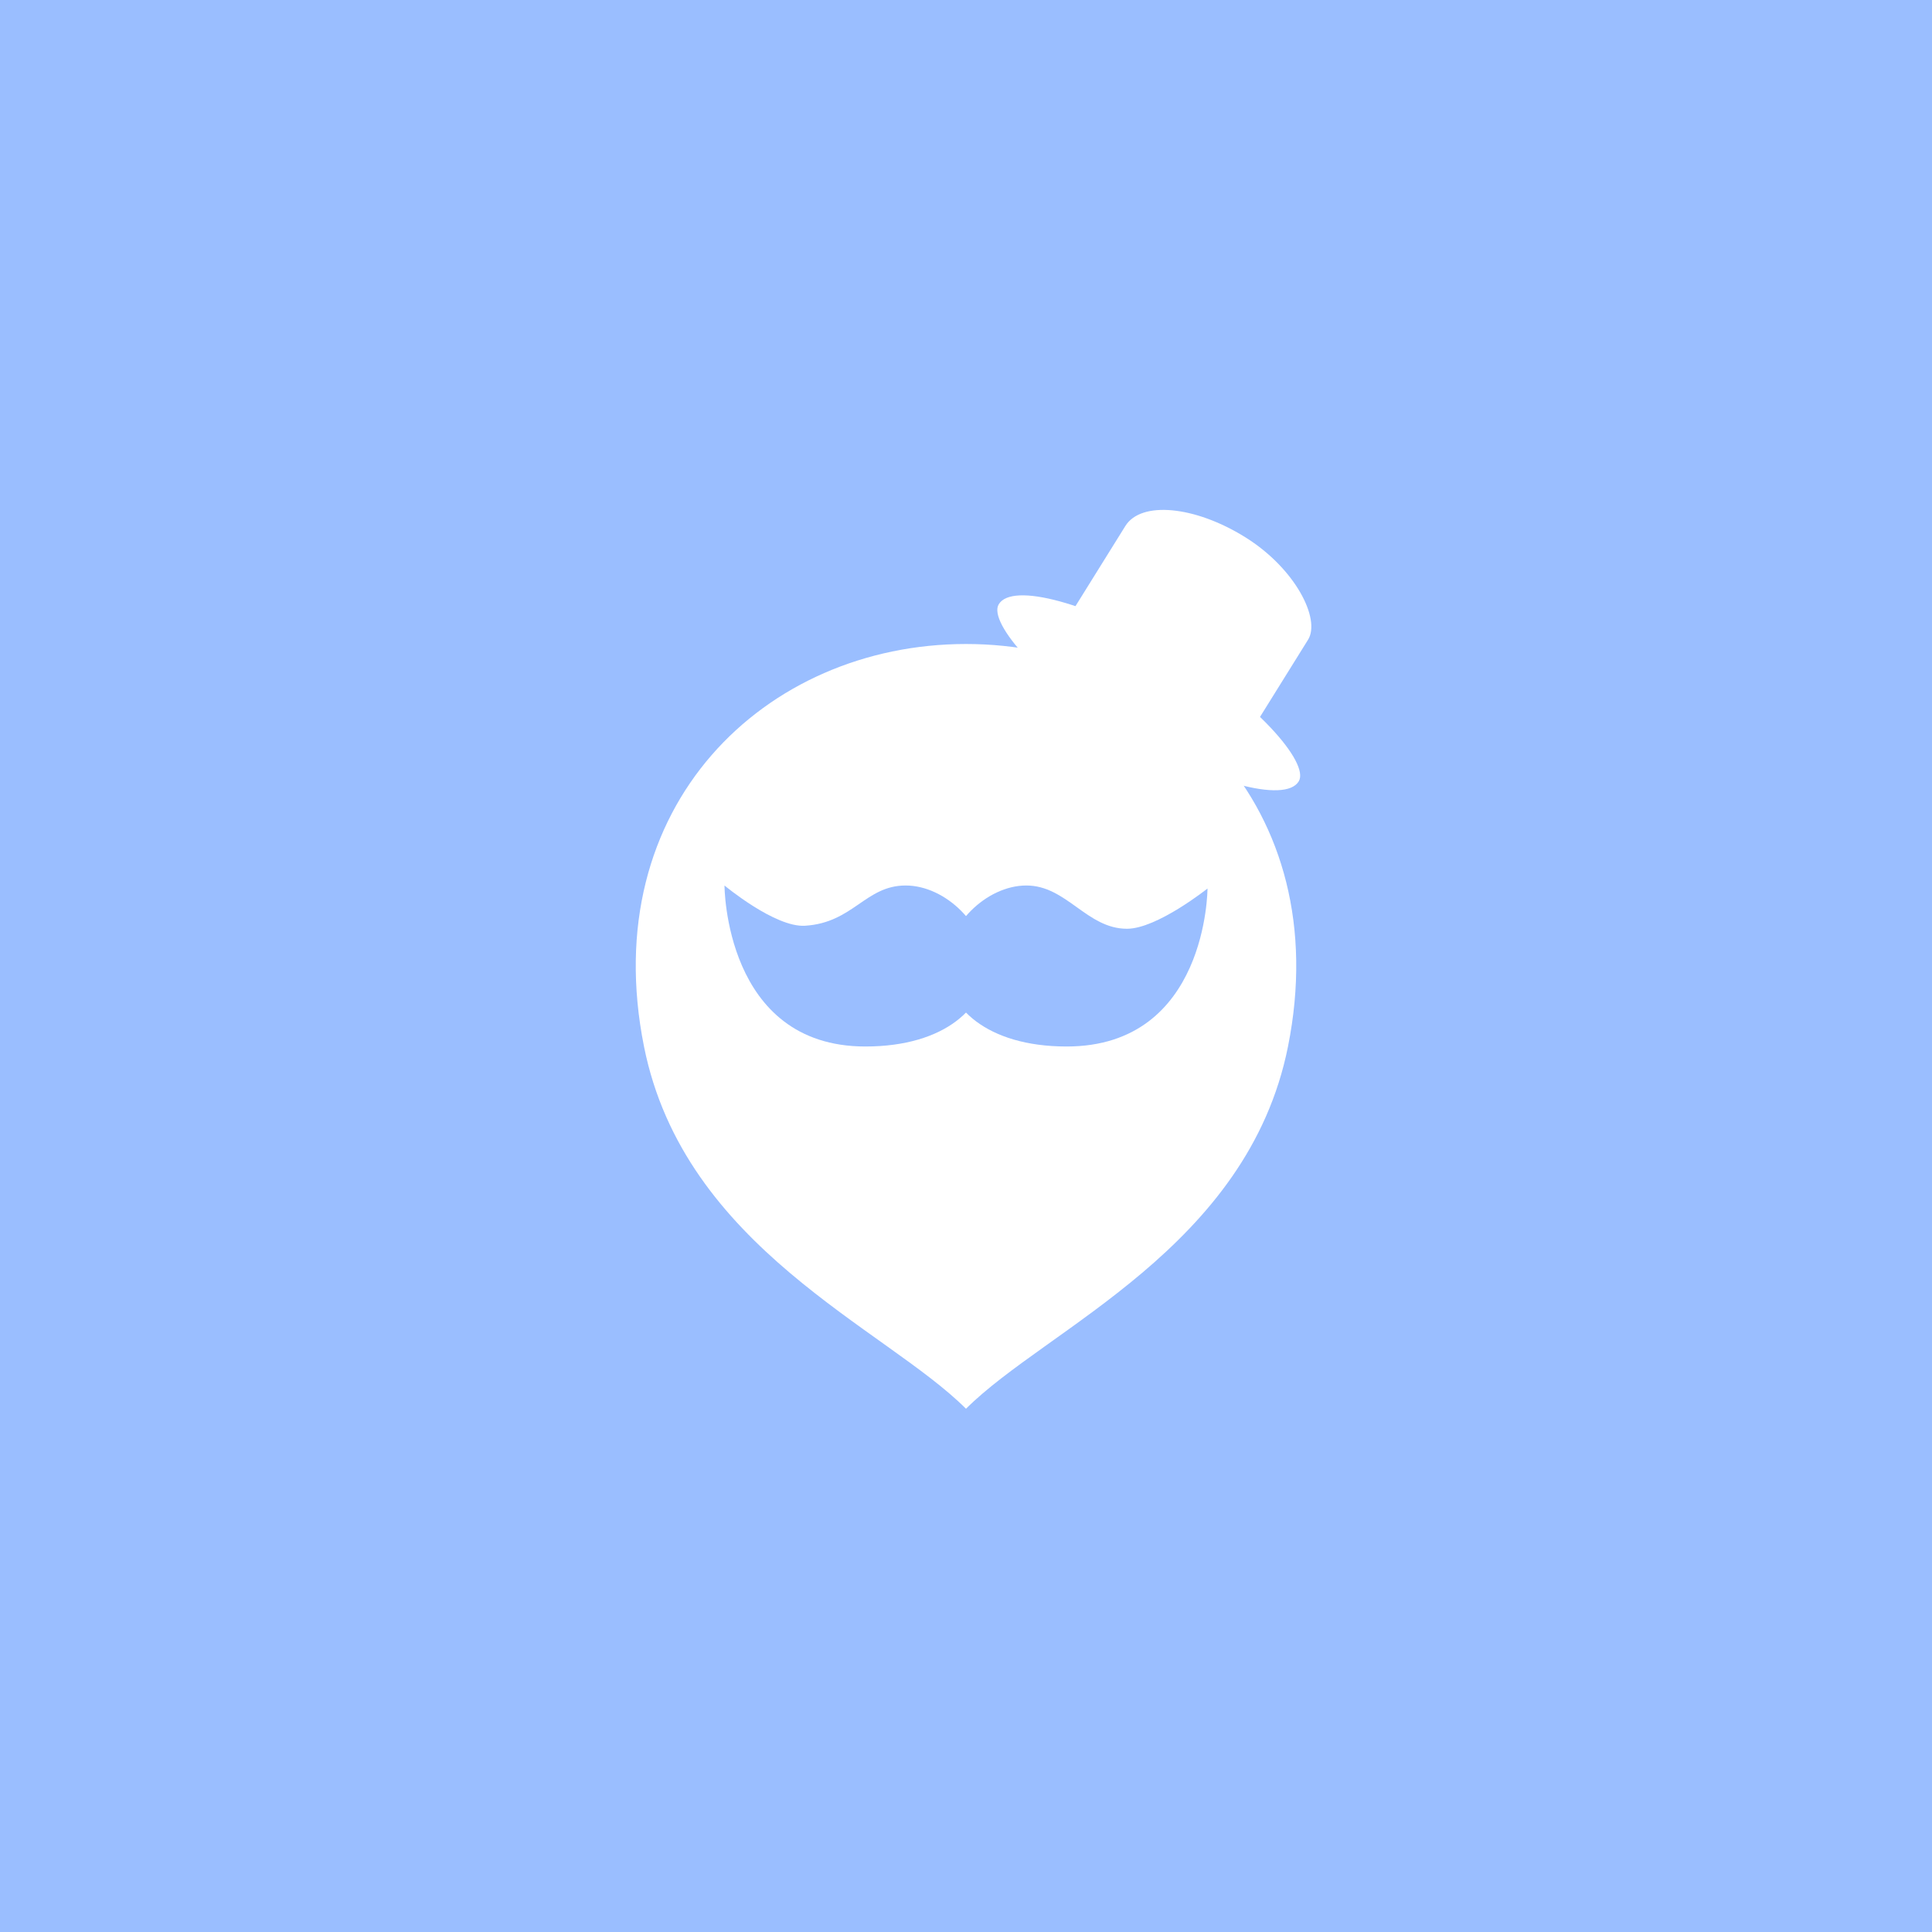 <svg xmlns="http://www.w3.org/2000/svg" width="192" height="192">
  <rect width="100%" height="100%" style="fill:#9abeff;opacity:1" />
  <path d="M64 104c4 20 24 28 32 36 8-8 28-16 32-36 4.772-23.859-12-40-32-40s-36.772 16.141-32 40z" style="fill:#fff" />
  <rect width="34.618" height="9.441" x="116" y="-3.361" rx="17.309"
    style="fill:#fff;paint-order:stroke fill markers;stroke-width:.787" transform="rotate(30.51)" />
  <rect width="21.387" height="24.061" x="122.57" y="-20.058" rx="10.694" ry="5.347"
    style="fill:#fff;paint-order:stroke fill markers;stroke-width:.668" transform="rotate(31.895)" />
  <path d="M72 88s0 16 14 16c8 0 12-4 12-8s-4-8-8-8-5.202 3.701-10 4c-2.976.185-8-4-8-4z" style="fill:#9abeff" />
  <path d="M120 88.3s0 15.7-14 15.7c-8 0-12-4-12-8s4-8 8-8 6 4.3 10 4.3c2.981 0 8-4 8-4z" style="fill:#9abeff" />
</svg>
